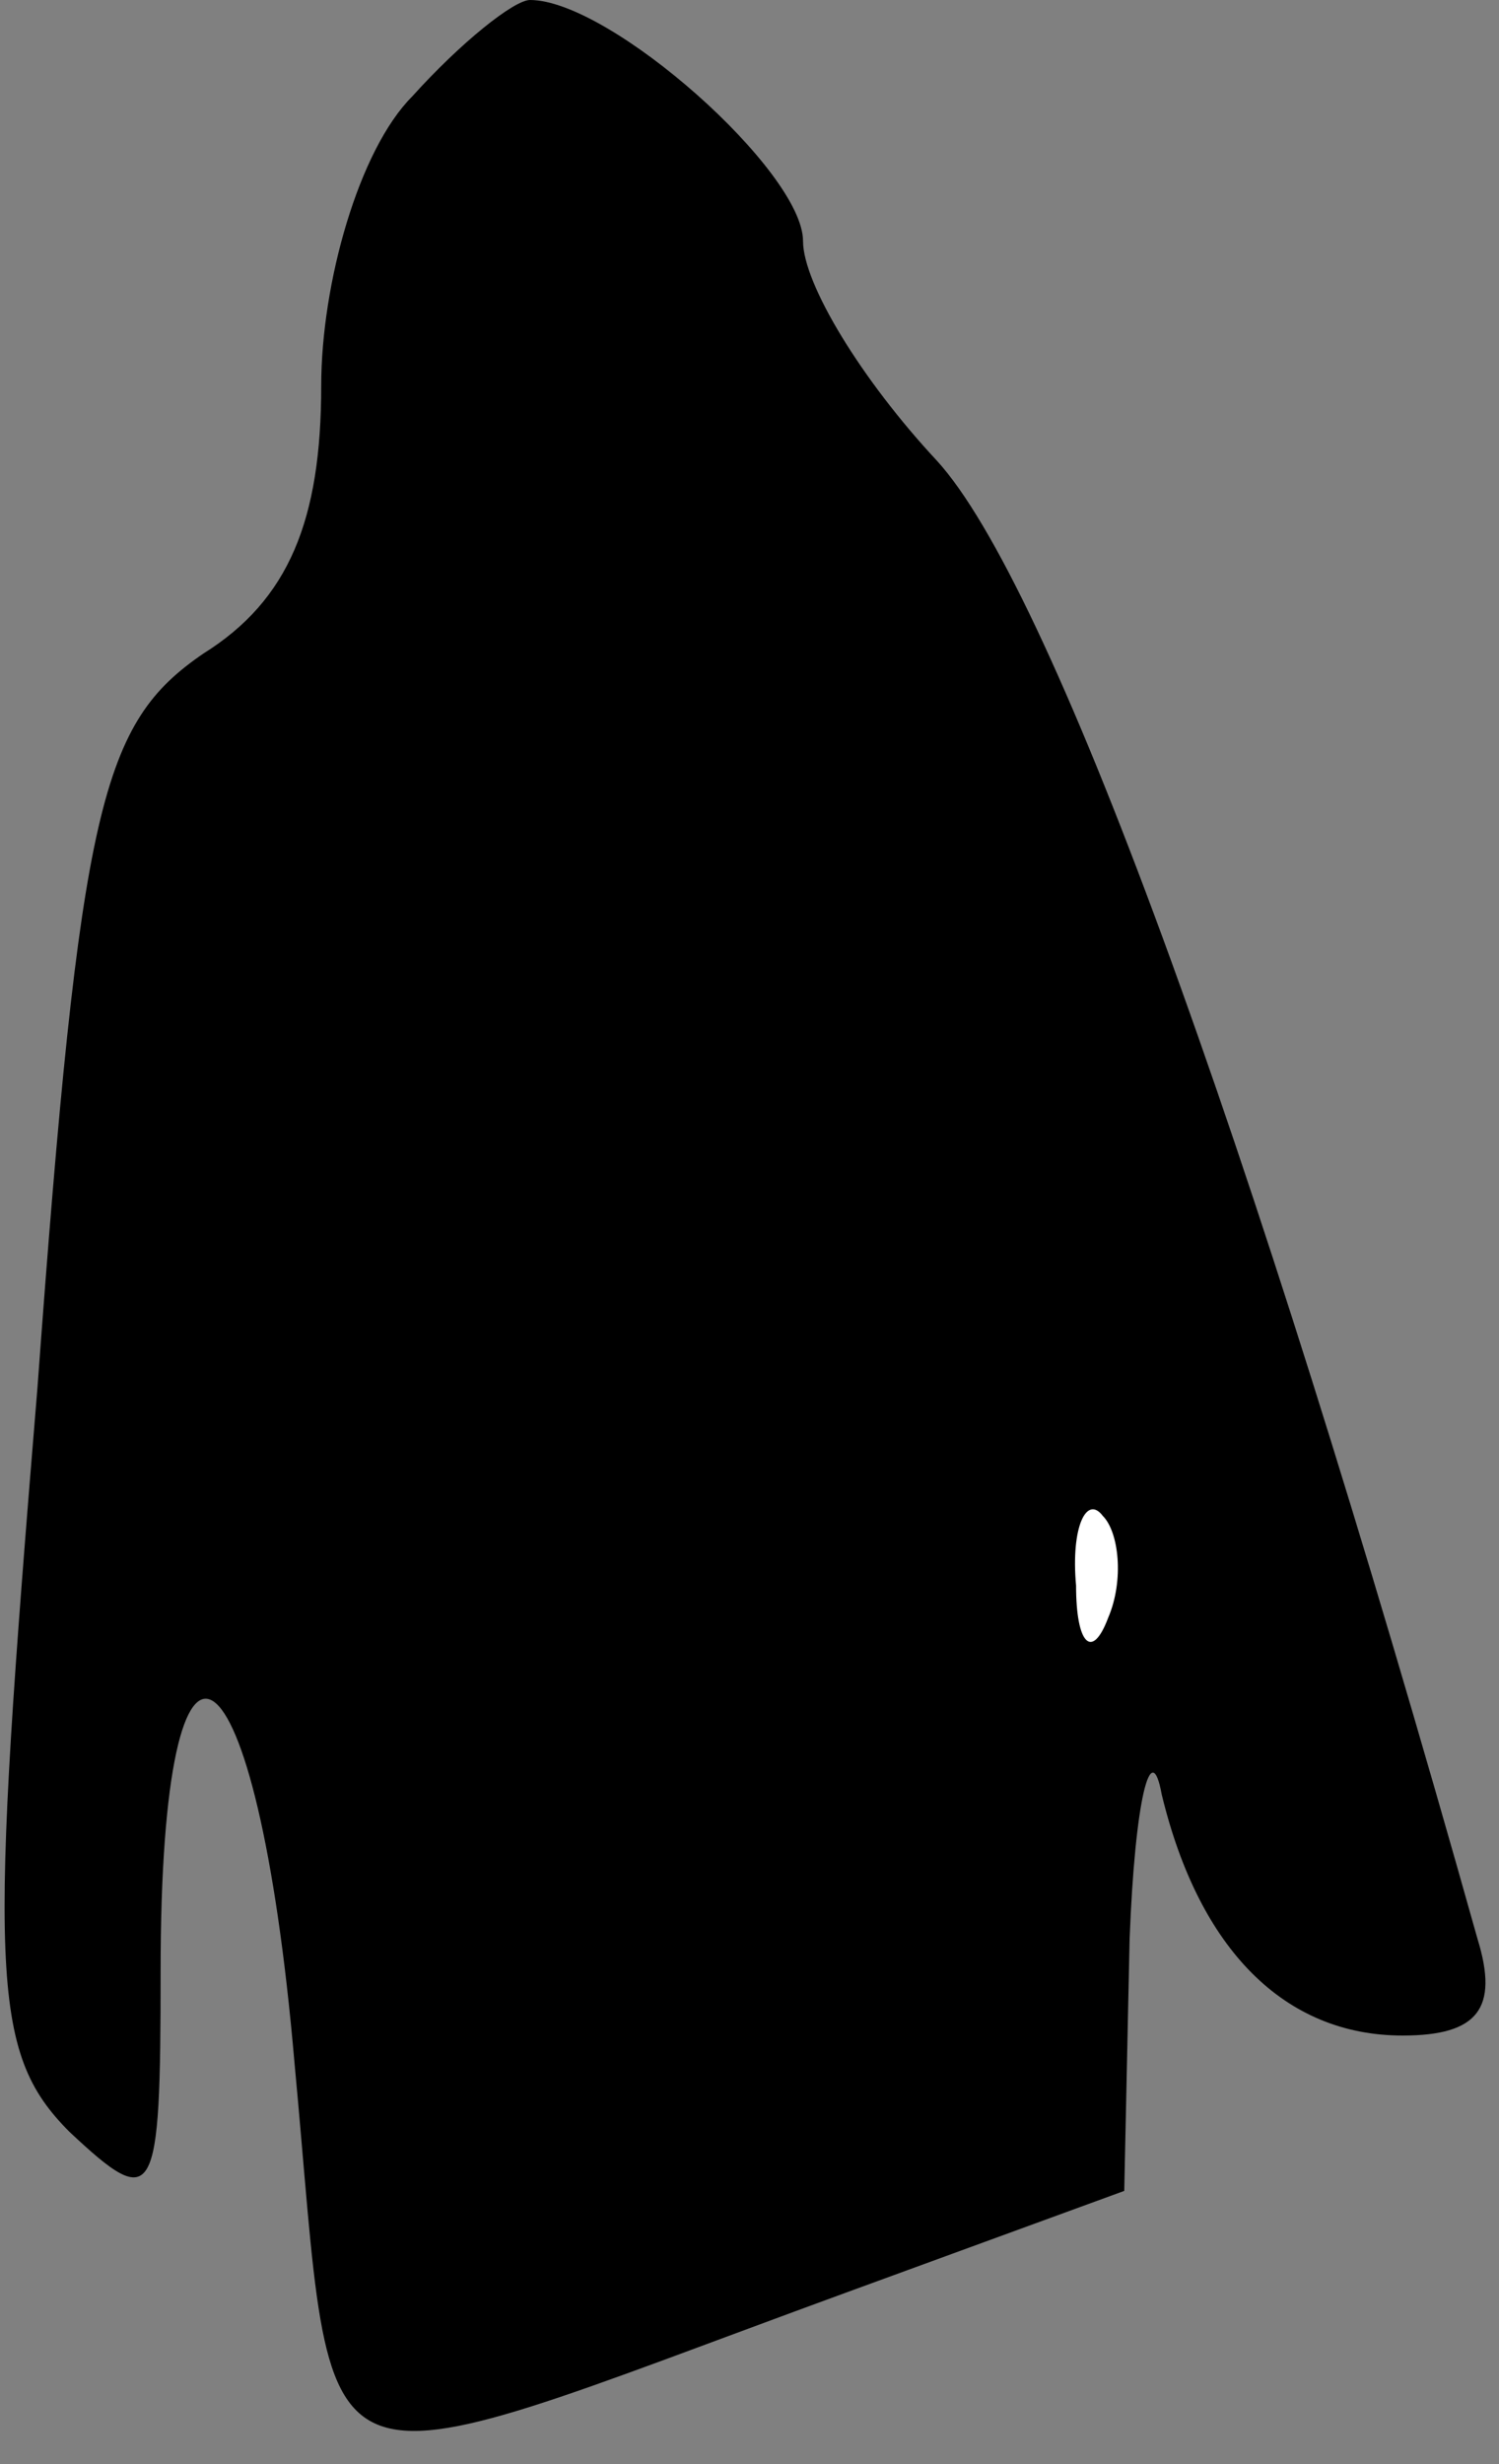 <?xml version="1.0" standalone="no"?>
<!DOCTYPE svg PUBLIC "-//W3C//DTD SVG 20010904//EN"
 "http://www.w3.org/TR/2001/REC-SVG-20010904/DTD/svg10.dtd">
<svg version="1.0" xmlns="http://www.w3.org/2000/svg"
 width="28pt" height="46pt" viewBox="0 0 28 46"
 preserveAspectRatio="xMidYMid meet">
<rect x="0" y="0" width="28" height="46" fill="#808080" stroke="none"/>
<g transform="translate(0,46) scale(0.1,-0.1)"
fill="#000000" stroke="none">
<path fill="#000000" stroke="none" d="M77 442 c-10 -10 -17 -35 -17 -54 0
-25 -6 -40 -22 -50 -19 -13 -23 -28 -31 -137 -9 -109 -9 -124 6 -139 16 -15
17 -13 17 30 0 76 18 64 25 -17 8 -85 -1 -81 103 -43 l52 19 1 47 c1 26 4 38
6 27 7 -29 23 -45 45 -45 14 0 18 5 14 18 -43 153 -80 253 -101 276 -14 15
-25 33 -25 41 0 13 -36 45 -51 45 -3 0 -13 -8 -22 -18z"/>
<path fill="#ffffff" stroke="none" d="M207 158 c-3 -8 -6 -5 -6 6 -1 11 2 17
5 13 3 -3 4 -12 1 -19z"/>
</g>
</svg>
